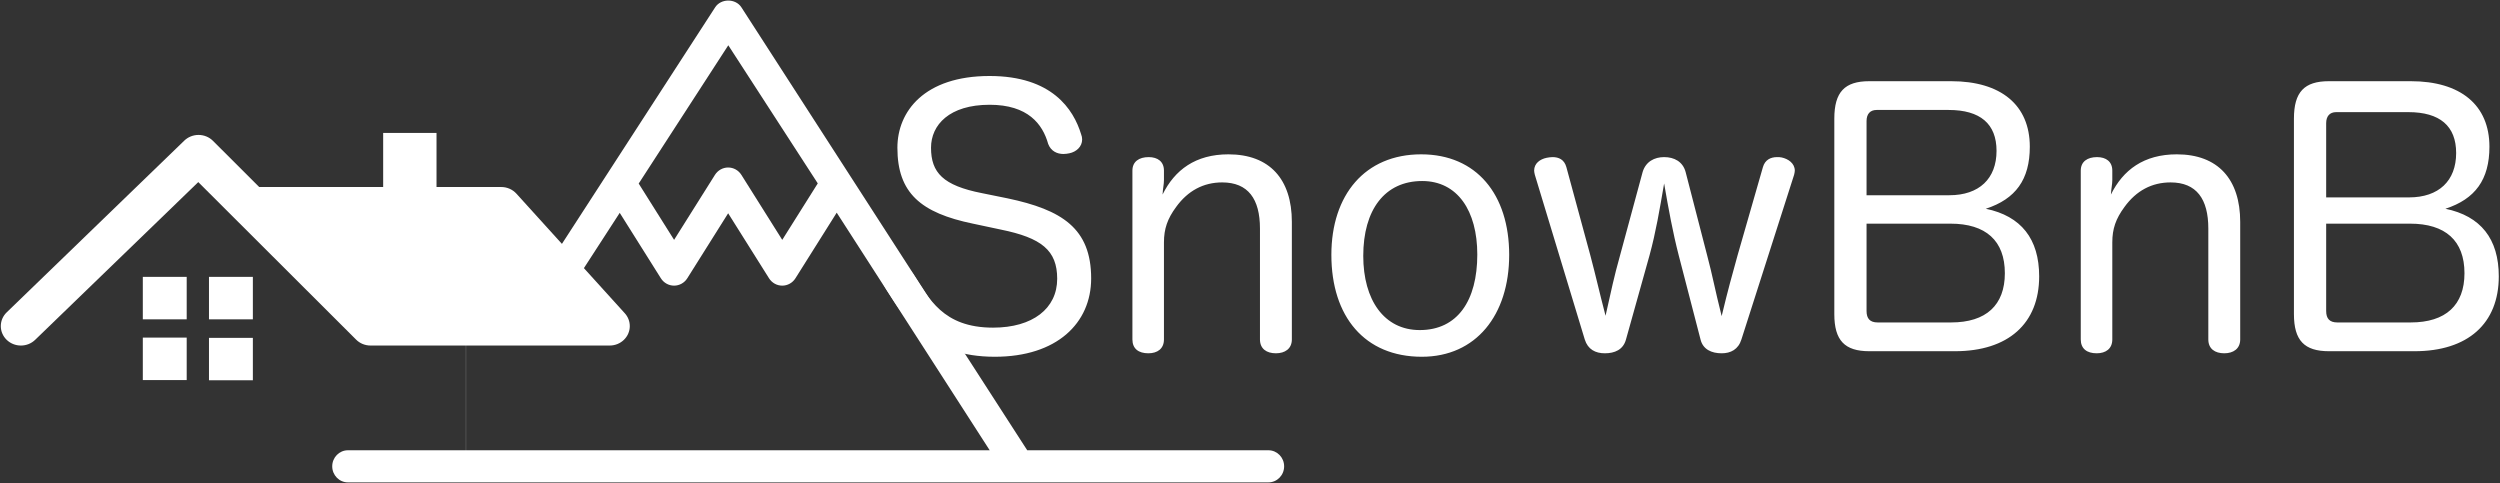 <?xml version="1.0" encoding="UTF-8" standalone="no"?>
<svg width="1154px" height="223px" viewBox="0 0 1154 223" version="1.1" xmlns="http://www.w3.org/2000/svg" xmlns:xlink="http://www.w3.org/1999/xlink" xmlns:sketch="http://www.bohemiancoding.com/sketch/ns">
    <rect x="0" y="0" width="1154" height="223" fill="#333333" stroke="none"/>
    <!-- Generator: Sketch 3.2.2 (9983) - http://www.bohemiancoding.com/sketch -->
    <title>Logo</title>
    <desc>Created with Sketch.</desc>
    <defs></defs>
    <g id="Page-1" stroke="none" stroke-width="1" fill="none" fill-rule="evenodd" sketch:type="MSPage">
        <g id="Logo" sketch:type="MSLayerGroup" fill="#FFFFFF">
            <g id="Mountain-2" transform="translate(152.762, 0)" sketch:type="MSShapeGroup">
                <path d="M321.404,207.842 L189.464,3.371 C186.775,-0.774 180.05,-0.774 177.362,3.371 L89.082,139.645 L62.37,139.645 L62.37,207.842 L7.849,207.842 C3.84,207.842 0.593,211.159 0.593,215.256 C0.593,219.353 3.84,222.67 7.849,222.67 L432.737,222.67 C436.746,222.67 439.993,219.353 439.993,215.256 C439.993,211.159 436.741,207.842 432.737,207.842 L321.404,207.842 Z M224.719,84.652 L208.323,110.722 L189.464,80.727 C188.127,78.603 185.828,77.318 183.36,77.318 C180.892,77.318 178.593,78.603 177.256,80.722 L158.398,110.717 L142.059,84.732 L183.418,20.898 L224.719,84.652 Z M62.305,142.917 L104.366,142.917 L133.304,98.249 L152.289,128.443 C153.625,130.572 155.925,131.851 158.392,131.851 C160.86,131.851 163.16,130.572 164.496,128.443 L183.355,98.448 L202.214,128.443 C203.55,130.572 205.849,131.851 208.317,131.851 C210.785,131.851 213.085,130.572 214.421,128.443 L233.464,98.168 L304.082,207.842 L62.305,207.842 L62.305,142.917 Z" id="Shape-2"></path>
            </g>
            <g id="House2" transform="translate(0.307, 60.663)" sketch:type="MSShapeGroup">
                <path d="M290.404,89.86 C290.404,94.823 286.253,98.838 281.12,98.838 L170.739,98.838 C168.122,98.838 165.76,97.796 164.07,96.101 L91.218,23.392 L15.912,96.21 C14.228,97.838 11.91,98.84 9.345,98.84 C4.215,98.84 0.064,94.823 0.064,89.863 C0.064,87.384 1.104,85.141 2.78,83.522 L84.761,4.25 C86.443,2.631 88.767,1.62 91.329,1.62 C93.946,1.62 96.31,2.667 97.995,4.351 L119.339,25.663 L176.563,25.663 L176.563,0.691 L201.193,0.691 L201.193,25.663 L231.074,25.663 C233.854,25.663 236.355,26.851 238.06,28.72 L288.106,83.946 C289.538,85.529 290.404,87.606 290.404,89.86 L290.404,89.86 Z M65.616,86.742 L85.873,86.742 L85.873,67.153 L65.616,67.153 L65.616,86.742 L65.616,86.742 Z M96.159,86.742 L116.414,86.742 L116.414,67.153 L96.159,67.153 L96.159,86.742 L96.159,86.742 Z M65.616,114.774 L85.873,114.774 L85.873,95.185 L65.616,95.185 L65.616,114.774 L65.616,114.774 Z M96.159,114.875 L116.414,114.875 L116.414,95.284 L96.159,95.284 L96.159,114.875 L96.159,114.875 Z" id="Shape"></path>
            </g>
            <path d="M453.28,89.16 C435.36,85.64 429.76,79.72 429.76,68.2 C429.76,57.64 438.24,48.36 456.8,48.36 C474.56,48.36 481.28,57.32 483.84,66.44 C485.12,69.8 488,71.08 490.88,71.08 C491.84,71.08 492.8,70.92 493.6,70.76 C496.8,70.12 499.52,67.72 499.52,64.36 C499.52,63.56 499.36,62.76 499.04,61.96 C495.52,50.44 485.6,35.08 456.8,35.08 C426.72,35.08 414.24,51.4 414.24,68.2 C414.24,89.16 425.12,98.28 449.12,103.24 L461.92,105.96 C480.8,109.8 488,115.56 488,128.68 C488,142.44 476.64,151.24 458.4,151.24 C435.04,151.24 428.75,137.479 421.748,126.815 C414.746,116.152 400.706,120.216 409.232,133.737 C417.757,147.258 428.639,164.68 459.2,164.68 C487.84,164.68 503.68,149.16 503.68,128.52 C503.68,105.32 490.08,96.84 465.12,91.56 L453.28,89.16 Z M596.32,102.44 C596.32,82.76 586.08,71.24 567.04,71.24 C551.84,71.24 542.24,78.44 536.64,89.8 C536.8,86.76 537.28,85.16 537.28,83.08 L537.28,78.76 C537.28,74.6 534.4,72.52 530.24,72.52 C525.76,72.52 522.72,74.6 522.72,78.76 L522.72,156.68 C522.72,161 525.6,163.08 530.08,163.08 C534.24,163.08 537.28,161 537.28,156.68 L537.28,111.88 C537.28,105.64 538.88,101 542.88,95.56 C548.32,88.04 555.52,84.2 564.16,84.2 C576.16,84.2 581.6,91.88 581.6,105.48 L581.6,156.68 C581.6,161 584.64,163.08 588.96,163.08 C593.12,163.08 596.32,161 596.32,156.68 L596.32,102.44 Z M656,71.24 C630.08,71.24 614.56,89.96 614.56,117.64 C614.56,146.12 629.92,164.68 656.32,164.68 C681.28,164.68 696.64,145.48 696.64,117.64 C696.64,89.8 681.6,71.24 656,71.24 L656,71.24 Z M656.48,83.56 C672.8,83.56 681.92,97.32 681.92,117.48 C681.92,138.76 672.8,152.36 655.36,152.36 C638.88,152.36 629.28,138.44 629.28,118.12 C629.28,96.84 639.2,83.56 656.48,83.56 L656.48,83.56 Z M761.44,117.8 C764.32,107.24 766.08,96.84 768.16,84.68 C770.24,96.68 772.16,107.24 774.88,117.8 L784.96,156.68 C786.08,161.32 790.08,163.08 794.72,163.08 C798.88,163.08 802.4,161.32 803.84,156.68 L828.16,80.68 C828.32,80.04 828.48,79.24 828.48,78.76 C828.48,75.4 825.44,73.32 822.4,72.68 C821.76,72.52 820.96,72.52 820.32,72.52 C817.28,72.52 814.72,73.8 813.76,77.16 L802.08,117.8 C799.36,127.72 797.827,132.96 794.72,145.92 C791.453,132.96 790.56,127.4 788,117.8 L778.08,79.4 C776.8,74.6 772.8,72.52 768.16,72.52 C763.68,72.52 759.68,74.6 758.24,79.4 L747.84,117.8 C744.96,128.04 743.795,133.92 741.12,145.76 C738.042,133.92 736.8,128.04 734.08,117.8 L723.04,77.16 C722.08,73.64 719.52,72.52 716.64,72.52 C715.68,72.52 714.88,72.68 713.92,72.84 C710.88,73.48 708.16,75.4 708.16,78.76 C708.16,79.24 708.32,80.04 708.48,80.68 L731.52,156.68 C732.96,161.32 736.48,163.08 740.8,163.08 C745.28,163.08 749.28,161.48 750.56,156.68 L761.44,117.8 Z M902.4,162.12 C927.04,162.12 941.28,149.32 941.28,127.56 C941.28,110.28 932.96,99.72 916.64,96.36 C930.4,91.88 936.96,82.92 936.96,67.72 C936.96,48.52 923.68,37.48 900.64,37.48 L862.88,37.48 C851.52,37.48 846.72,42.44 846.72,54.76 L846.72,145 C846.72,157.16 851.52,162.12 862.88,162.12 L902.4,162.12 Z M861.6,90.12 L861.6,55.88 C861.6,52.68 863.2,50.76 866.24,50.76 L899.52,50.76 C914.08,50.76 921.6,57.16 921.6,69.64 C921.6,82.44 913.6,90.12 899.84,90.12 L861.6,90.12 Z M861.6,103.24 L900.32,103.24 C916.64,103.24 925.44,111.08 925.44,126.12 C925.44,140.84 916.8,148.84 900.64,148.84 L866.72,148.84 C863.2,148.84 861.6,147.08 861.6,143.56 L861.6,103.24 Z M1034.08,102.44 C1034.08,82.76 1023.84,71.24 1004.8,71.24 C989.6,71.24 980,78.44 974.4,89.8 C974.56,86.76 975.04,85.16 975.04,83.08 L975.04,78.76 C975.04,74.6 972.16,72.52 968,72.52 C963.52,72.52 960.48,74.6 960.48,78.76 L960.48,156.68 C960.48,161 963.36,163.08 967.84,163.08 C972,163.08 975.04,161 975.04,156.68 L975.04,111.88 C975.04,105.64 976.64,101 980.64,95.56 C986.08,88.04 993.28,84.2 1001.92,84.2 C1013.92,84.2 1019.36,91.88 1019.36,105.48 L1019.36,156.68 C1019.36,161 1022.4,163.08 1026.72,163.08 C1030.88,163.08 1034.08,161 1034.08,156.68 L1034.08,102.44 Z M1114.56,162.12 C1139.2,162.12 1153.44,149.32 1153.44,127.56 C1153.44,110.28 1145.12,99.72 1128.8,96.36 C1142.56,91.88 1149.12,82.92 1149.12,67.72 C1149.12,48.52 1135.84,37.48 1112.8,37.48 L1075.04,37.48 C1063.68,37.48 1058.88,42.44 1058.88,54.76 L1058.88,145 C1058.88,157.16 1063.68,162.12 1075.04,162.12 L1114.56,162.12 Z M1073.76,91.12 L1073.76,56.88 C1073.76,53.68 1075.36,51.76 1078.4,51.76 L1111.68,51.76 C1126.24,51.76 1133.76,58.16 1133.76,70.64 C1133.76,83.44 1125.76,91.12 1112,91.12 L1073.76,91.12 Z M1073.76,103.24 L1112.48,103.24 C1128.8,103.24 1137.6,111.08 1137.6,126.12 C1137.6,140.84 1128.96,148.84 1112.8,148.84 L1078.88,148.84 C1075.36,148.84 1073.76,147.08 1073.76,143.56 L1073.76,103.24 Z" id="SnowBnB" sketch:type="MSShapeGroup"></path>
        </g>
    </g>
</svg>